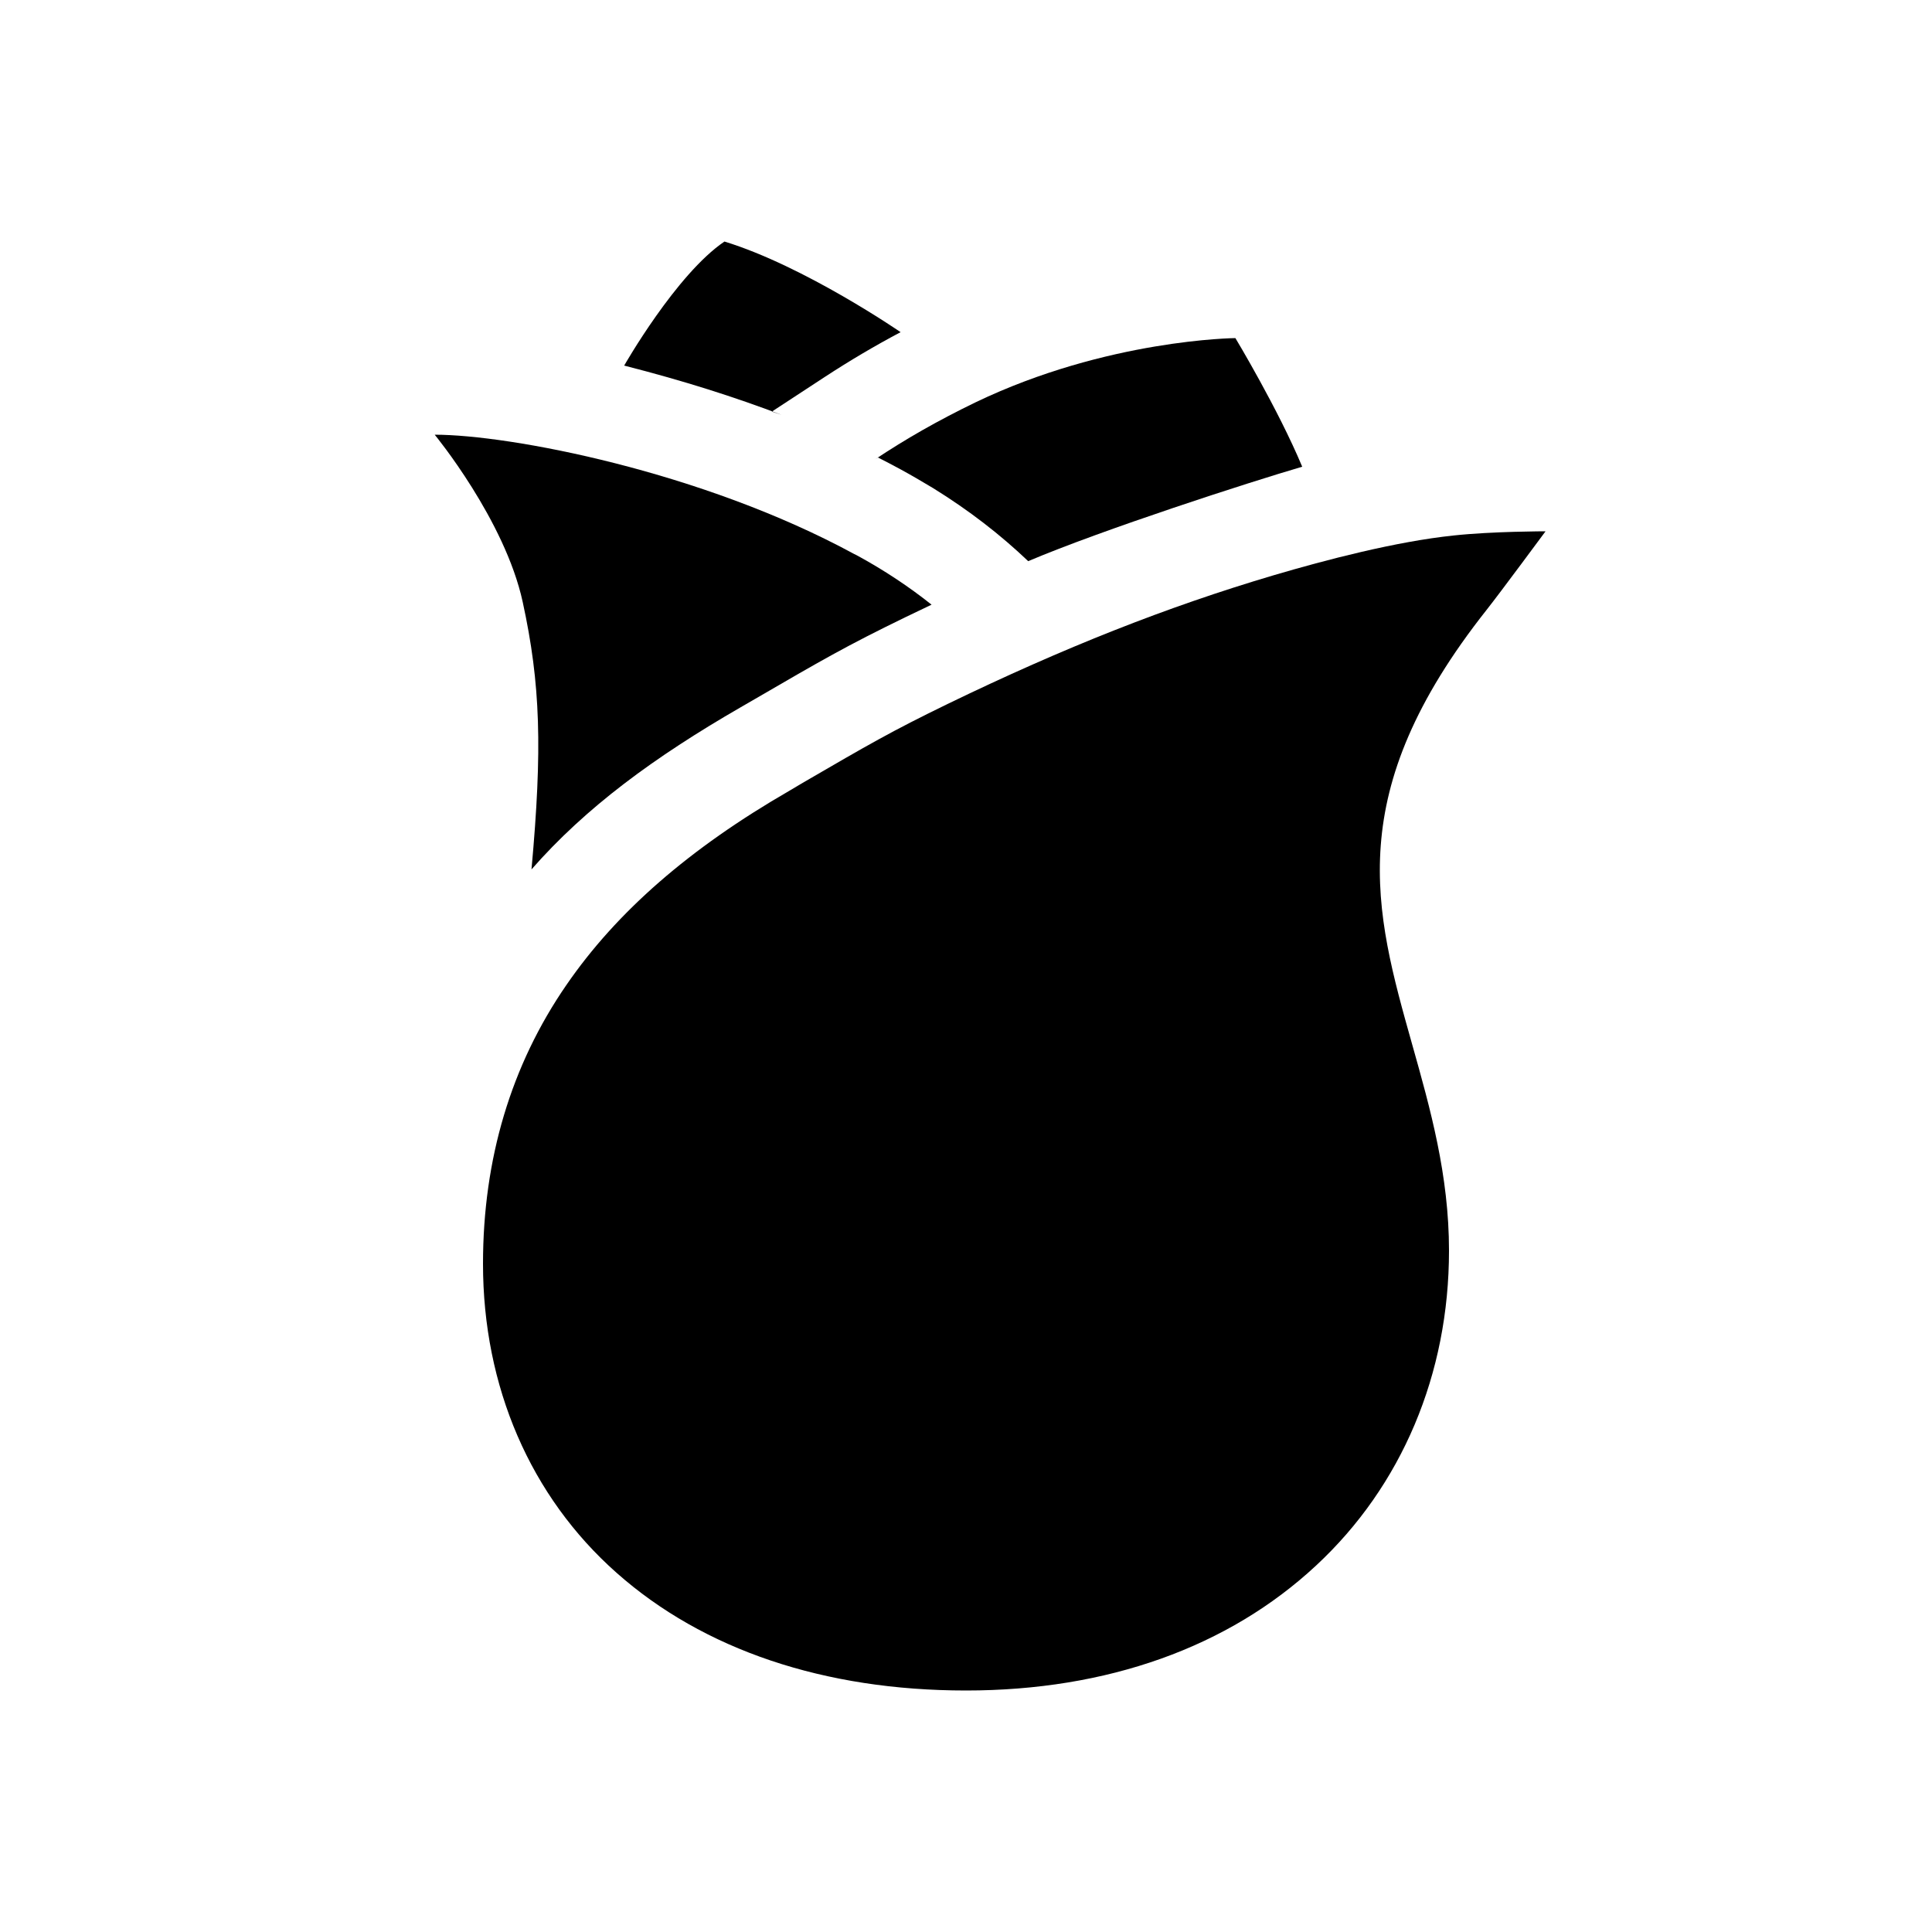 <!-- Generated by IcoMoon.io -->
<svg version="1.1" xmlns="http://www.w3.org/2000/svg" width="40" height="40" viewBox="0 0 40 40">
<title>io-rose-sharp</title>
<path d="M32 11s-1.101 0-1.907 0.087c-1.188 0.125-2.629 0.5-3.733 0.826-2.191 0.649-4.333 1.495-6.741 2.662-1.164 0.566-1.625 0.834-3 1.633l-0.281 0.167c-2.059 1.188-3.568 2.5-4.612 4.019-1.146 1.662-1.726 3.606-1.726 5.771 0 2.546 0.982 4.819 2.765 6.398 1.797 1.594 4.301 2.437 7.235 2.437 2.922 0 5.431-0.895 7.25-2.589 1.772-1.647 2.75-3.962 2.75-6.518 0-1.563-0.387-2.938-0.761-4.264-0.787-2.793-1.466-5.206 1.544-9.008 0.263-0.332 1.216-1.621 1.216-1.621z"></path>
<path d="M17.688 11.472c-3.158-1.717-7.143-2.472-8.688-2.472 0 0 1.452 1.762 1.822 3.463s0.409 3.038 0.182 5.537c1.121-1.28 2.537-2.322 4.333-3.358l0.28-0.162c1.384-0.804 1.898-1.104 3.134-1.704 0.18-0.088 0.359-0.173 0.536-0.257-0.467-0.372-0.99-0.719-1.542-1.019l-0.056-0.028z"></path>
<path d="M25.578 7s-2.658 0.022-5.383 1.331c-0.789 0.382-1.45 0.762-2.081 1.182l0.065-0.040q0.233 0.118 0.462 0.242c0.215 0.117 0.443 0.25 0.681 0.393 0.741 0.459 1.385 0.957 1.971 1.515l-0.005-0.005c1.536-0.651 4.563-1.631 5.673-1.955-0.5-1.197-1.384-2.664-1.384-2.664z"></path>
<path d="M15 5c-1 0.677-2.077 2.569-2.077 2.569 1.256 0.321 2.275 0.648 3.27 1.024l-0.213-0.071 1.103-0.722c0.511-0.334 1.034-0.643 1.563-0.923-0.001-0.001-1.984-1.366-3.646-1.876z"></path>
</svg>
